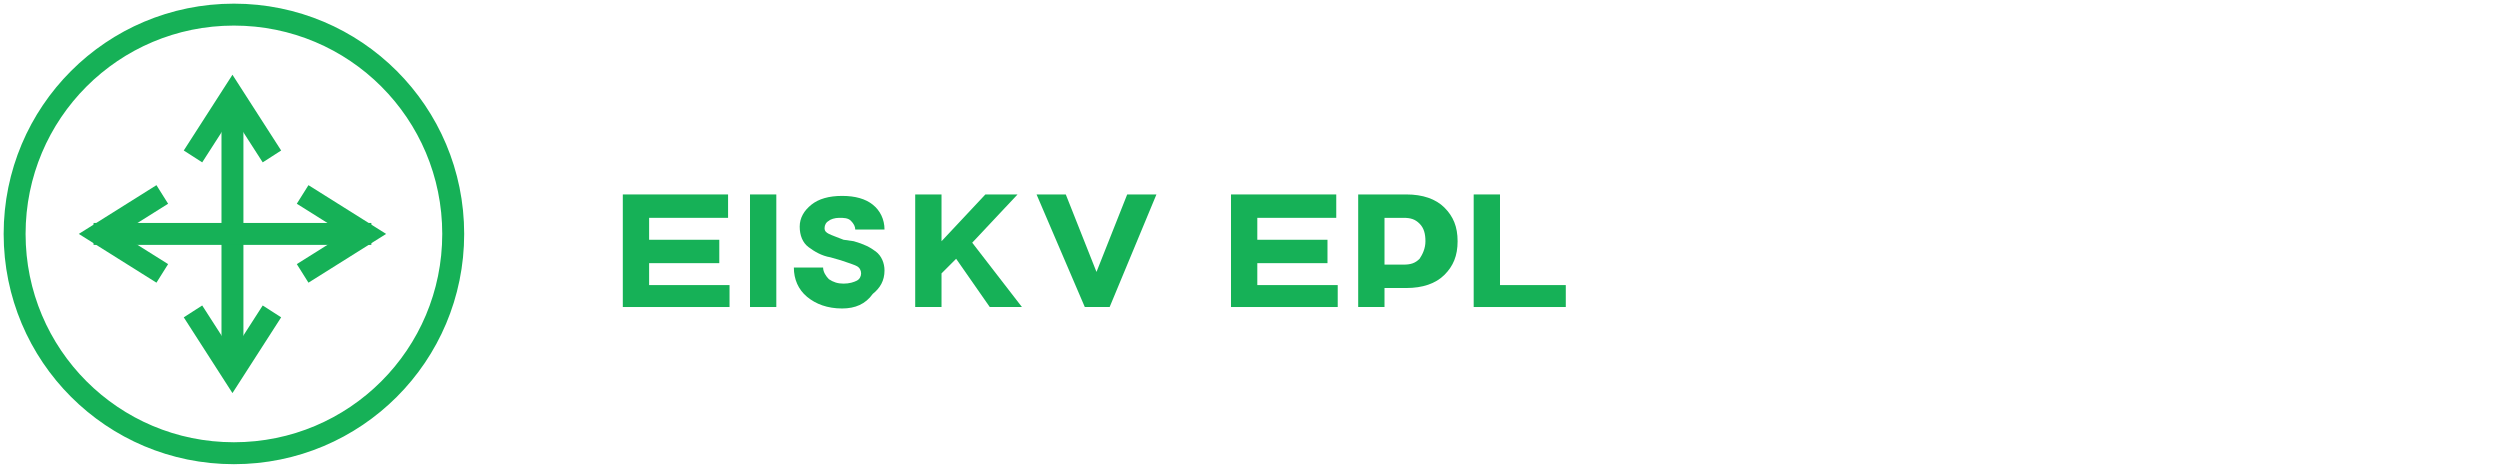 <svg width="171" height="32" viewBox="0 0 171 32" fill="none" xmlns="http://www.w3.org/2000/svg">
  <path d="M31 16C31 24.3 24.3 31 16 31C7.7 31 1 24.3 1 16C1 7.7 7.7 1 16 1C24.3 1 31 7.7 31 16Z" stroke="#16B157" stroke-width="1.5"/>
  <path d="M15.9 6.5V25.5" stroke="#16B157" stroke-width="1.5"/>
  <path d="M25.4 16H6.4" stroke="#16B157" stroke-width="1.5"/>
  <path d="M13.2 10.7L15.9 6.5L18.6 10.7" stroke="#16B157" stroke-width="1.5"/>
  <path d="M13.2 21.3L15.9 25.5L18.6 21.3" stroke="#16B157" stroke-width="1.5"/>
  <path d="M20.7 13.3L25 16L20.7 18.7" stroke="#16B157" stroke-width="1.5"/>
  <path d="M11.1 13.3L6.8 16L11.1 18.7" stroke="#16B157" stroke-width="1.5"/>
  <path d="M42.6 21V13.3H49.8V14.9H44.4V16.4H49.2V18H44.4V19.5H49.9V21H42.6Z" fill="#16B157"/>
  <path d="M51.3 21V13.3H53.1V21H51.3Z" fill="#16B157"/>
  <path d="M57.6 21.1C56.6 21.1 55.8 20.8 55.2 20.3C54.6 19.8 54.3 19.1 54.3 18.3H56.3C56.3 18.6 56.5 18.9 56.7 19.1C57 19.3 57.3 19.4 57.7 19.4C58.1 19.4 58.4 19.3 58.6 19.2C58.8 19.1 58.9 18.9 58.9 18.7C58.9 18.5 58.8 18.3 58.6 18.2C58.4 18.1 58.1 18 57.5 17.8L56.8 17.6C56.2 17.5 55.7 17.2 55.3 16.9C54.9 16.6 54.7 16.1 54.7 15.5C54.7 14.9 55 14.4 55.5 14C56 13.6 56.7 13.4 57.6 13.4C58.5 13.4 59.2 13.6 59.7 14C60.2 14.4 60.5 15 60.5 15.7H58.5C58.5 15.5 58.4 15.3 58.2 15.1C58 14.9 57.7 14.9 57.4 14.9C57.1 14.9 56.8 15 56.7 15.1C56.5 15.2 56.4 15.4 56.4 15.6C56.4 15.8 56.5 15.9 56.7 16C56.9 16.1 57.2 16.2 57.7 16.4L58.4 16.5C59.1 16.7 59.5 16.9 59.9 17.2C60.3 17.5 60.5 18 60.5 18.5C60.5 19.2 60.2 19.7 59.7 20.1C59.2 20.8 58.5 21.1 57.6 21.1Z" fill="#16B157"/>
  <path d="M67.7 21L65.4 17.7L64.4 18.7V21H62.6V13.3H64.4V16.5L67.4 13.3H69.6L66.5 16.6L69.9 21H67.7Z" fill="#16B157"/>
  <path d="M75.9 21H74.2L70.9 13.3H72.9L75 18.6L77.1 13.3H79.1L75.9 21Z" fill="#16B157"/>
  <path d="M84.2 21V13.3H91.4V14.9H86V16.4H90.8V18H86V19.5H91.5V21H84.2Z" fill="#16B157"/>
  <path d="M92.9 21V13.3H96.2C97.3 13.3 98.2 13.6 98.8 14.2C99.4 14.8 99.7 15.5 99.7 16.5C99.7 17.5 99.4 18.2 98.8 18.8C98.2 19.4 97.3 19.7 96.2 19.7H94.7V21H92.9ZM94.7 18.1H96C96.5 18.1 96.8 18 97.1 17.7C97.3 17.4 97.5 17 97.5 16.5C97.5 16 97.4 15.6 97.1 15.3C96.8 15 96.5 14.9 96 14.9H94.7V18.1Z" fill="#16B157"/>
  <path d="M107.1 19.5V21H100.8V13.3H102.6V19.5H107.1Z" fill="#16B157"/>
</svg>
